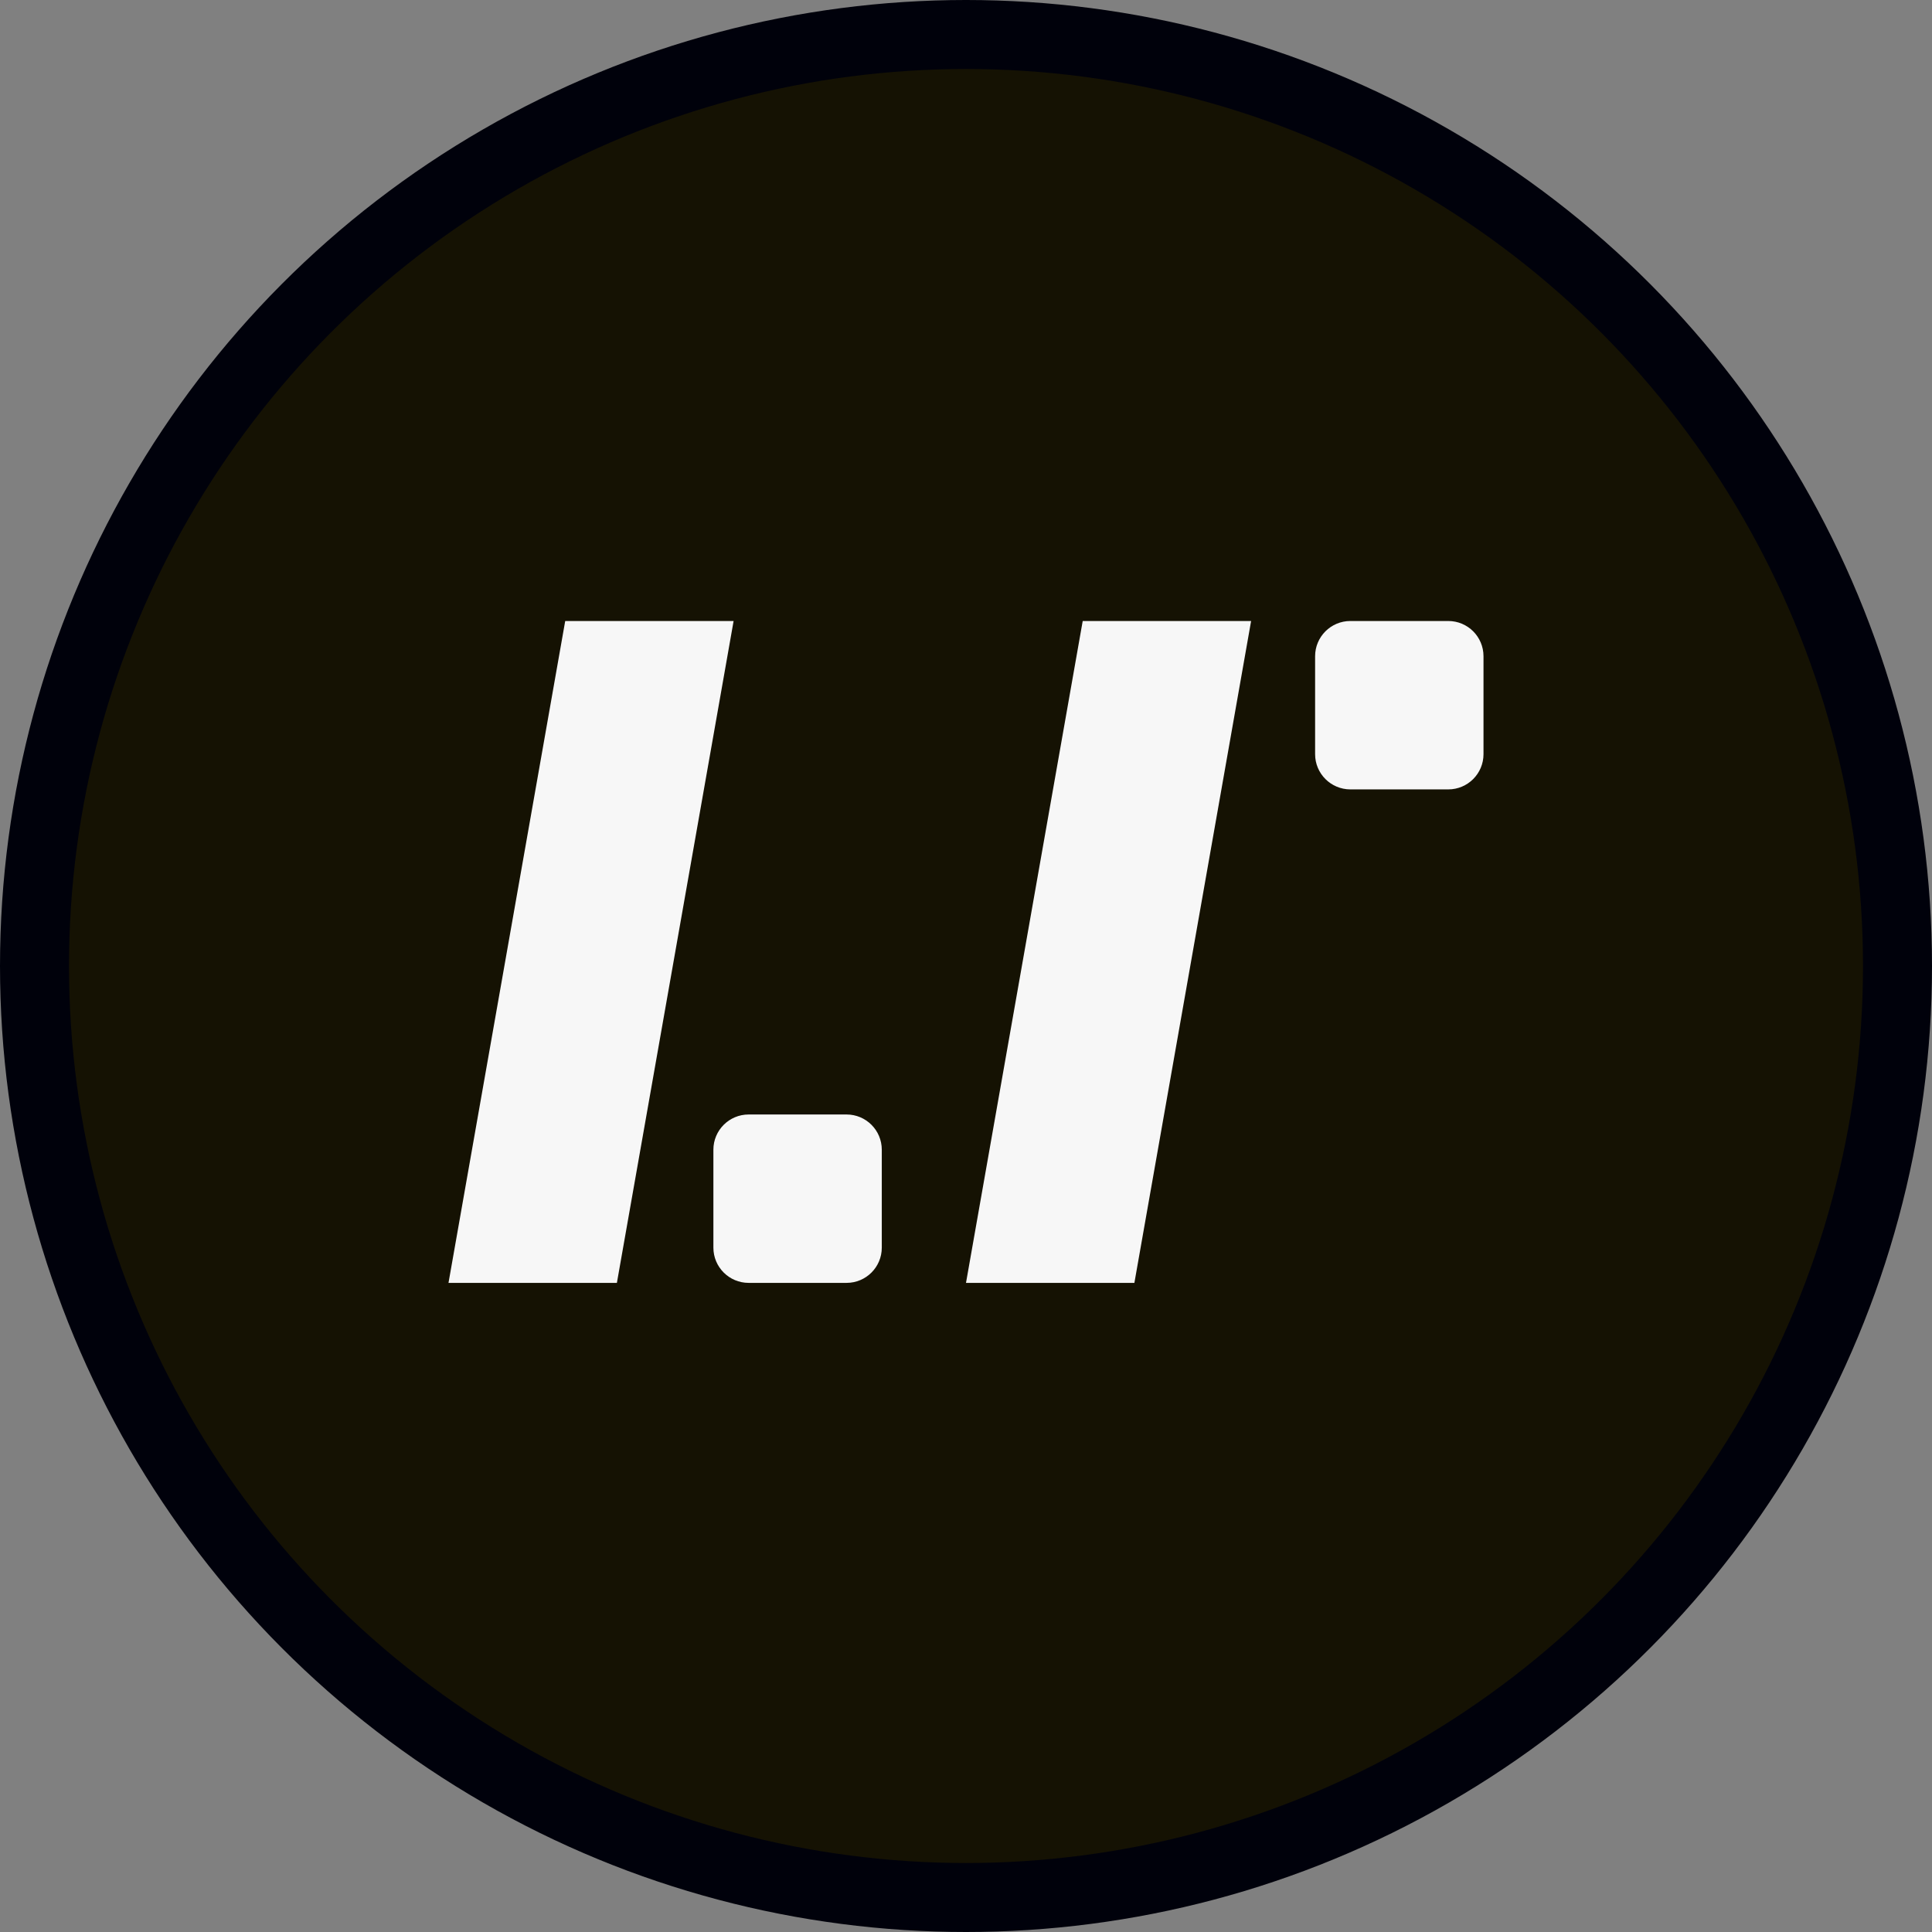 <svg width="56" height="56" viewBox="0 0 56 56" fill="none" xmlns="http://www.w3.org/2000/svg">
<rect x="0" y="0" width="56" height="56" fill="#808080" stroke="none"/>
<circle cx="28" cy="28" r="27" fill="#151203" stroke="#00010B" stroke-width="2"/>
<path d="M17.881 37.185H13L16.383 18H21.264L17.881 37.185Z" fill="#F7F7F7"/>
<path d="M24.538 32.304H21.7C21.136 32.304 20.678 32.761 20.678 33.325V36.164C20.678 36.728 21.136 37.185 21.7 37.185H24.538C25.102 37.185 25.559 36.728 25.559 36.164V33.325C25.559 32.761 25.102 32.304 24.538 32.304Z" fill="#F7F7F7"/>
<path d="M36.264 18H31.383L28 37.185H32.881L36.264 18Z" fill="#F7F7F7"/>
<path d="M41.979 18H39.141C38.577 18 38.119 18.457 38.119 19.021V21.86C38.119 22.424 38.577 22.881 39.141 22.881H41.979C42.543 22.881 43 22.424 43 21.86V19.021C43 18.457 42.543 18 41.979 18Z" fill="#F7F7F7"/>
</svg>
